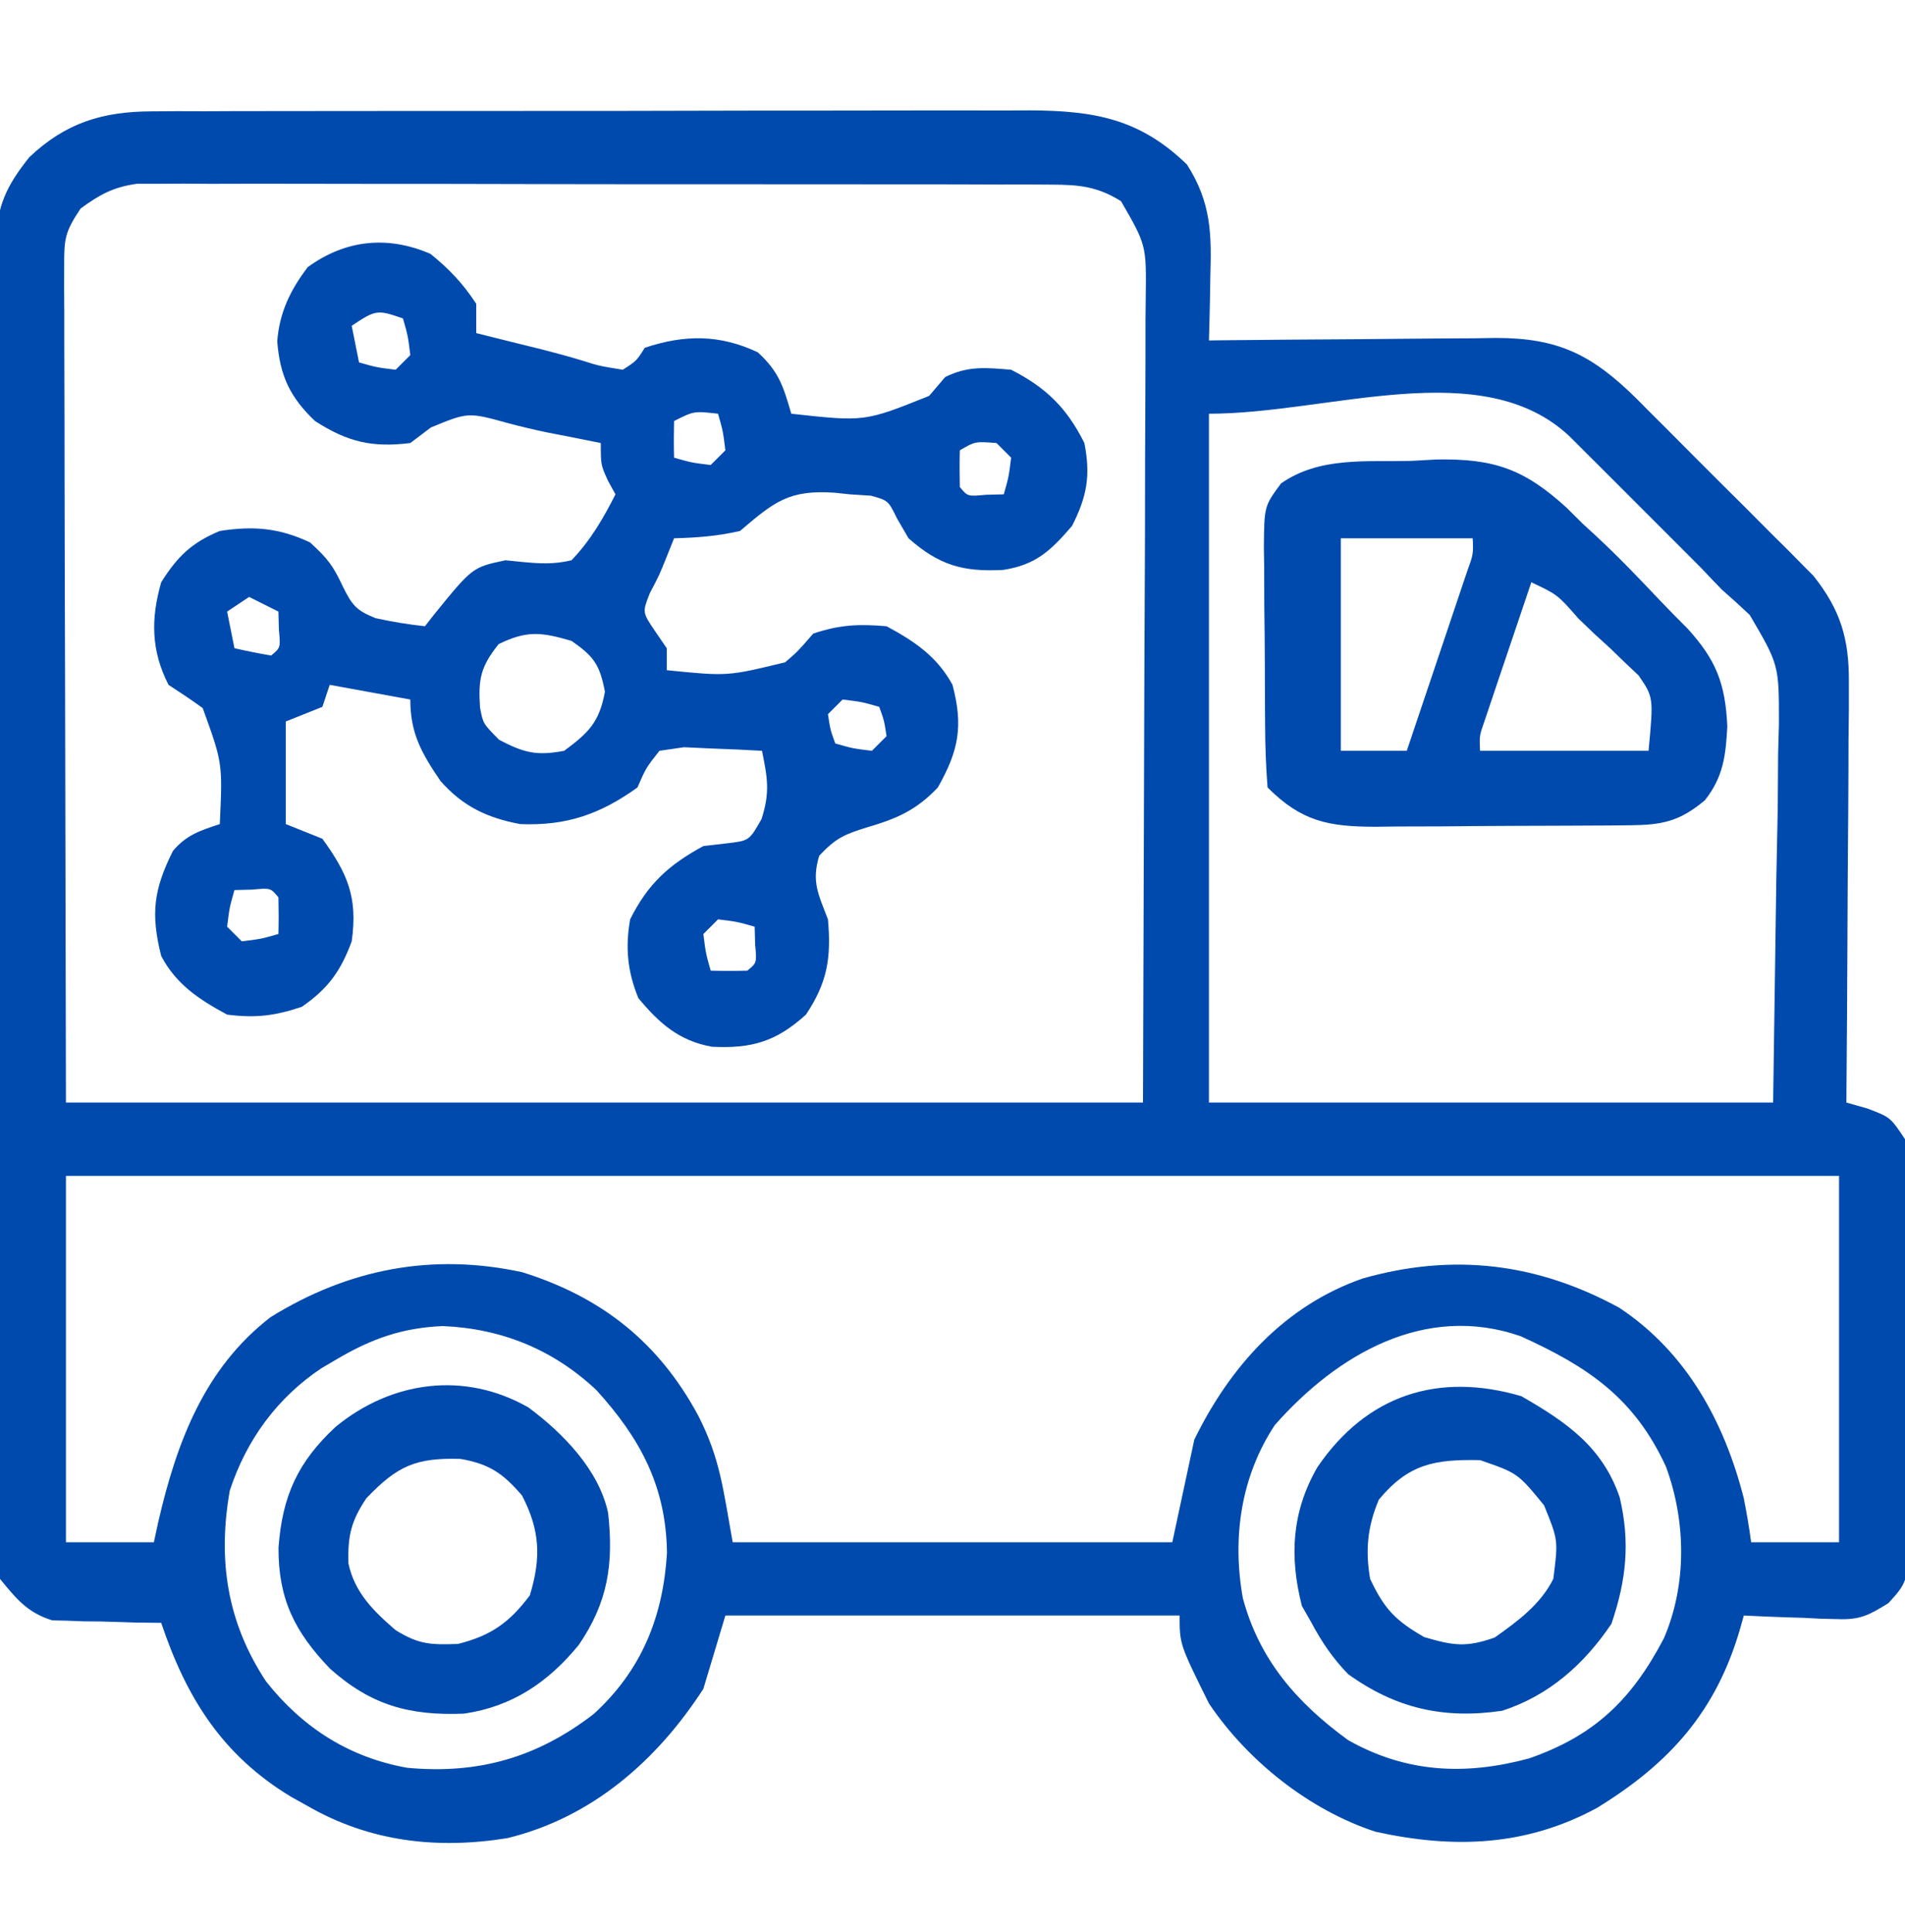 <svg width="71" height="72" viewBox="0 0 71 72" fill="none" xmlns="http://www.w3.org/2000/svg">
<g clip-path="url(#clip0_21_372)">
<path d="M5.68 4.149C5.99 4.147 6.299 4.145 6.618 4.143C6.954 4.144 7.29 4.145 7.636 4.146C7.993 4.144 8.349 4.143 8.717 4.141C9.693 4.138 10.668 4.137 11.644 4.138C12.459 4.138 13.275 4.137 14.091 4.136C16.015 4.133 17.941 4.133 19.865 4.134C21.848 4.136 23.831 4.133 25.814 4.127C27.52 4.122 29.225 4.12 30.93 4.121C31.948 4.122 32.965 4.121 33.982 4.117C35.117 4.113 36.252 4.116 37.386 4.119C37.722 4.117 38.057 4.115 38.402 4.113C40.771 4.127 42.476 4.419 44.239 6.132C45.143 7.549 45.159 8.709 45.109 10.331C45.105 10.558 45.102 10.785 45.098 11.019C45.088 11.575 45.074 12.13 45.058 12.686C45.294 12.683 45.294 12.683 45.534 12.68C47.173 12.662 48.812 12.65 50.451 12.641C51.063 12.637 51.674 12.631 52.285 12.624C53.165 12.614 54.045 12.61 54.925 12.606C55.333 12.6 55.333 12.6 55.75 12.593C58.084 12.592 59.336 13.223 60.986 14.847C61.247 15.11 61.247 15.11 61.514 15.379C61.697 15.562 61.881 15.745 62.07 15.933C62.457 16.319 62.842 16.706 63.226 17.094C63.813 17.685 64.404 18.271 64.995 18.857C65.371 19.234 65.747 19.61 66.122 19.988C66.386 20.249 66.386 20.249 66.655 20.515C66.819 20.682 66.983 20.849 67.152 21.02C67.296 21.165 67.439 21.309 67.587 21.458C68.591 22.717 68.918 23.803 68.908 25.399C68.908 25.749 68.908 26.099 68.908 26.459C68.904 26.837 68.9 27.215 68.895 27.592C68.894 27.982 68.893 28.371 68.892 28.761C68.889 29.781 68.881 30.802 68.872 31.823C68.863 32.867 68.86 33.91 68.855 34.953C68.847 36.998 68.833 39.042 68.815 41.086C69.075 41.159 69.334 41.232 69.6 41.308C70.454 41.632 70.454 41.632 71 42.451C71.075 43.163 71.075 43.163 71.084 44.027C71.088 44.35 71.092 44.674 71.097 45.007C71.099 45.532 71.099 45.532 71.101 46.067C71.104 46.427 71.106 46.786 71.109 47.156C71.113 47.917 71.115 48.678 71.116 49.438C71.118 50.411 71.128 51.384 71.141 52.357C71.151 53.287 71.151 54.217 71.153 55.147C71.158 55.496 71.163 55.845 71.169 56.204C71.155 58.894 71.155 58.894 70.38 59.741C69.652 60.191 69.324 60.367 68.486 60.335C68.281 60.33 68.076 60.326 67.865 60.321C67.654 60.31 67.445 60.298 67.228 60.287C66.905 60.277 66.905 60.277 66.576 60.268C66.048 60.252 65.52 60.227 64.992 60.201C64.946 60.365 64.9 60.528 64.853 60.696C63.961 63.778 62.227 65.71 59.52 67.37C56.877 68.802 54.186 68.899 51.268 68.258C48.805 67.455 46.494 65.616 45.058 63.478C43.965 61.271 43.965 61.271 43.965 60.201C38.378 60.201 32.791 60.201 27.035 60.201C26.764 61.102 26.494 62.004 26.215 62.932C24.488 65.603 22.064 67.73 18.911 68.496C16.289 68.92 13.775 68.629 11.469 67.301C11.262 67.186 11.054 67.07 10.84 66.951C8.281 65.401 6.947 63.269 6.008 60.474C5.688 60.471 5.369 60.467 5.04 60.463C4.617 60.45 4.195 60.437 3.772 60.423C3.562 60.422 3.352 60.42 3.136 60.418C2.931 60.41 2.726 60.403 2.514 60.394C2.233 60.388 2.233 60.388 1.947 60.381C1.021 60.094 0.608 59.579 4.16189e-05 58.836C-0.134 58.079 -0.184 57.489 -0.172 56.734C-0.173 56.524 -0.175 56.314 -0.177 56.098C-0.182 55.397 -0.177 54.696 -0.172 53.994C-0.174 53.491 -0.176 52.987 -0.178 52.484C-0.183 51.118 -0.18 49.751 -0.174 48.385C-0.17 46.955 -0.172 45.525 -0.174 44.094C-0.175 41.693 -0.171 39.291 -0.163 36.889C-0.154 34.112 -0.154 31.336 -0.159 28.559C-0.163 25.888 -0.161 23.217 -0.157 20.546C-0.155 19.41 -0.155 18.273 -0.157 17.137C-0.159 15.798 -0.156 14.459 -0.148 13.12C-0.147 12.629 -0.147 12.138 -0.149 11.647C-0.151 10.976 -0.147 10.305 -0.141 9.634C-0.143 9.44 -0.145 9.246 -0.147 9.046C-0.125 7.681 0.248 6.917 1.092 5.859C2.451 4.571 3.828 4.153 5.68 4.149ZM3.004 7.771C2.412 8.658 2.39 8.897 2.392 9.922C2.391 10.196 2.391 10.47 2.39 10.752C2.392 11.054 2.394 11.355 2.396 11.666C2.396 11.988 2.396 12.31 2.396 12.642C2.396 13.688 2.4 14.733 2.404 15.778C2.405 16.423 2.406 17.067 2.406 17.712C2.409 20.104 2.417 22.497 2.424 24.889C2.435 30.234 2.446 35.579 2.458 41.086C15.705 41.086 28.952 41.086 42.6 41.086C42.617 35.797 42.634 30.509 42.651 25.06C42.659 23.39 42.666 21.72 42.674 20C42.677 18.503 42.677 18.503 42.678 17.006C42.679 16.339 42.682 15.672 42.687 15.005C42.693 13.996 42.693 12.986 42.693 11.976C42.696 11.679 42.699 11.382 42.702 11.076C42.726 9.135 42.726 9.135 41.781 7.497C40.901 6.948 40.215 6.882 39.188 6.88C38.73 6.877 38.73 6.877 38.263 6.874C37.763 6.875 37.763 6.875 37.252 6.876C36.9 6.875 36.548 6.873 36.185 6.872C35.219 6.868 34.254 6.868 33.289 6.869C32.483 6.869 31.676 6.868 30.87 6.867C28.968 6.864 27.066 6.863 25.164 6.865C23.202 6.867 21.241 6.863 19.279 6.858C17.594 6.853 15.909 6.851 14.224 6.852C13.218 6.852 12.212 6.852 11.206 6.848C10.085 6.844 8.963 6.846 7.841 6.85C7.341 6.846 7.341 6.846 6.832 6.843C6.373 6.846 6.373 6.846 5.905 6.849C5.64 6.849 5.375 6.849 5.101 6.849C4.223 6.972 3.717 7.249 3.004 7.771ZM45.058 15.417C45.058 23.887 45.058 32.358 45.058 41.086C51.997 41.086 58.935 41.086 66.085 41.086C66.124 38.337 66.163 35.589 66.204 32.757C66.222 31.893 66.239 31.029 66.257 30.139C66.263 29.45 66.267 28.761 66.271 28.072C66.281 27.718 66.291 27.363 66.301 26.998C66.305 24.778 66.305 24.778 65.214 22.917C64.874 22.594 64.527 22.278 64.173 21.971C63.909 21.699 63.648 21.426 63.388 21.15C63.014 20.775 63.014 20.775 62.632 20.393C62.496 20.257 62.361 20.122 62.221 19.982C61.94 19.7 61.658 19.418 61.376 19.137C60.943 18.706 60.511 18.273 60.08 17.84C59.804 17.564 59.528 17.289 59.252 17.014C59.004 16.766 58.756 16.518 58.501 16.263C55.232 13.184 49.547 15.417 45.058 15.417ZM2.458 43.817C2.458 48.322 2.458 52.828 2.458 57.471C3.539 57.471 4.62 57.471 5.735 57.471C5.791 57.21 5.848 56.949 5.906 56.68C6.586 53.752 7.614 50.985 10.087 49.081C12.995 47.28 16.113 46.682 19.462 47.407C22.437 48.335 24.564 50.036 26.028 52.76C26.852 54.378 26.954 55.525 27.308 57.471C32.715 57.471 38.122 57.471 43.692 57.471C43.963 56.209 44.233 54.947 44.512 53.647C45.838 50.932 47.869 48.655 50.792 47.64C54.156 46.687 57.283 47.059 60.35 48.732C62.851 50.387 64.263 52.972 64.992 55.832C65.097 56.376 65.195 56.921 65.265 57.471C66.347 57.471 67.428 57.471 68.542 57.471C68.542 52.965 68.542 48.459 68.542 43.817C46.734 43.817 24.927 43.817 2.458 43.817ZM12.562 50.644C12.37 50.756 12.179 50.869 11.981 50.985C10.334 52.083 9.183 53.657 8.564 55.546C8.108 58.141 8.464 60.456 9.918 62.659C11.272 64.375 13.021 65.493 15.179 65.875C17.833 66.12 20.017 65.496 22.13 63.869C23.909 62.241 24.713 60.261 24.858 57.873C24.83 55.404 23.874 53.612 22.229 51.802C20.624 50.292 18.702 49.507 16.504 49.415C14.999 49.478 13.853 49.884 12.562 50.644ZM47.515 53.101C46.245 55.019 45.919 57.307 46.321 59.553C46.937 61.854 48.343 63.461 50.246 64.844C52.41 66.068 54.621 66.165 56.988 65.526C59.441 64.674 60.819 63.329 62.013 61.051C62.876 59.049 62.84 56.686 62.091 54.654C60.911 52.09 59.189 50.934 56.676 49.793C53.11 48.552 49.831 50.477 47.515 53.101Z" fill="#004AAD"/>
<path d="M16.043 9.46C16.746 10.026 17.253 10.566 17.75 11.32C17.75 11.681 17.75 12.041 17.75 12.413C17.961 12.466 18.172 12.518 18.39 12.573C18.674 12.644 18.959 12.715 19.252 12.788C19.55 12.861 19.848 12.935 20.155 13.01C20.674 13.142 21.19 13.282 21.702 13.437C22.328 13.635 22.328 13.635 23.212 13.778C23.724 13.448 23.724 13.448 24.031 12.959C25.514 12.464 26.826 12.458 28.246 13.13C29.042 13.867 29.191 14.394 29.492 15.417C32.226 15.718 32.226 15.718 34.63 14.751C34.925 14.405 34.925 14.405 35.227 14.051C36.076 13.627 36.746 13.7 37.685 13.778C38.989 14.443 39.76 15.199 40.415 16.509C40.652 17.717 40.514 18.5 39.955 19.598C39.166 20.515 38.605 21.054 37.382 21.238C35.895 21.315 35.01 21.071 33.861 20.059C33.721 19.817 33.58 19.575 33.435 19.325C33.103 18.65 33.103 18.65 32.462 18.472C32.203 18.455 31.944 18.438 31.677 18.421C31.486 18.401 31.296 18.38 31.1 18.36C29.413 18.249 28.875 18.68 27.581 19.786C26.762 19.978 25.962 20.038 25.123 20.059C25.044 20.256 24.965 20.453 24.884 20.656C24.577 21.424 24.577 21.424 24.218 22.107C23.94 22.815 23.94 22.815 24.406 23.507C24.553 23.721 24.699 23.935 24.85 24.155C24.85 24.425 24.85 24.696 24.85 24.974C27.115 25.202 27.115 25.202 29.263 24.68C29.735 24.273 29.735 24.273 30.311 23.609C31.3 23.279 32.002 23.248 33.042 23.336C34.088 23.899 34.928 24.467 35.5 25.52C35.906 27.056 35.734 27.965 34.954 29.344C34.153 30.192 33.42 30.507 32.325 30.828C31.468 31.095 31.168 31.216 30.533 31.887C30.239 32.862 30.5 33.318 30.858 34.259C30.985 35.69 30.84 36.606 30.038 37.809C28.918 38.823 28.006 39.079 26.538 39.007C25.306 38.788 24.571 38.13 23.792 37.195C23.384 36.198 23.301 35.31 23.485 34.259C24.143 32.942 24.925 32.225 26.215 31.528C26.503 31.494 26.79 31.461 27.086 31.426C27.924 31.329 27.924 31.329 28.383 30.521C28.704 29.519 28.605 28.991 28.4 27.978C27.78 27.941 27.16 27.915 26.54 27.893C26.194 27.877 25.849 27.861 25.493 27.845C25.191 27.889 24.889 27.933 24.577 27.978C24.077 28.613 24.077 28.613 23.758 29.344C22.372 30.341 21.107 30.78 19.389 30.709C18.157 30.479 17.252 30.048 16.419 29.105C15.711 28.064 15.292 27.331 15.292 26.067C14.301 25.887 13.31 25.706 12.289 25.52C12.198 25.791 12.108 26.061 12.015 26.34C11.339 26.61 11.339 26.61 10.65 26.886C10.65 28.148 10.65 29.409 10.65 30.709C11.101 30.889 11.551 31.07 12.015 31.255C12.955 32.55 13.341 33.446 13.108 35.078C12.699 36.189 12.226 36.844 11.247 37.519C10.229 37.858 9.533 37.942 8.465 37.809C7.422 37.247 6.566 36.683 6.008 35.624C5.613 34.046 5.724 33.157 6.445 31.71C6.947 31.112 7.461 30.95 8.192 30.709C8.297 28.435 8.297 28.435 7.555 26.386C7.14 26.084 6.711 25.801 6.281 25.52C5.628 24.243 5.618 23.058 6.008 21.698C6.618 20.729 7.146 20.222 8.192 19.786C9.441 19.591 10.409 19.672 11.555 20.213C12.225 20.821 12.421 21.093 12.783 21.868C13.123 22.548 13.276 22.748 13.994 23.034C14.61 23.168 15.212 23.27 15.838 23.336C15.941 23.204 16.043 23.073 16.149 22.937C17.608 21.137 17.608 21.137 18.842 20.878C19.032 20.897 19.221 20.916 19.416 20.936C20.103 21.002 20.626 21.038 21.3 20.878C22.007 20.141 22.479 19.329 22.939 18.421C22.848 18.257 22.758 18.094 22.665 17.926C22.392 17.328 22.392 17.328 22.392 16.509C22.227 16.476 22.061 16.443 21.891 16.409C21.662 16.363 21.433 16.317 21.198 16.27C20.825 16.198 20.825 16.198 20.445 16.125C19.936 16.02 19.431 15.901 18.93 15.767C17.446 15.358 17.446 15.358 16.06 15.929C15.807 16.12 15.553 16.312 15.292 16.509C13.866 16.687 12.948 16.467 11.742 15.69C10.814 14.811 10.433 14.009 10.333 12.72C10.414 11.646 10.822 10.806 11.469 9.955C12.872 8.935 14.438 8.767 16.043 9.46ZM13.108 12.14C13.198 12.59 13.288 13.041 13.381 13.505C14.035 13.691 14.035 13.691 14.746 13.778C14.926 13.598 15.107 13.418 15.292 13.232C15.205 12.521 15.205 12.521 15.019 11.867C14.067 11.538 14.014 11.535 13.108 12.14ZM25.123 15.69C25.112 16.145 25.111 16.6 25.123 17.055C25.778 17.241 25.778 17.241 26.488 17.328C26.669 17.148 26.849 16.968 27.035 16.782C26.947 16.071 26.947 16.071 26.762 15.417C25.863 15.316 25.863 15.316 25.123 15.69ZM35.773 16.782C35.761 17.237 35.762 17.692 35.773 18.148C36.064 18.502 36.064 18.502 36.746 18.438C36.966 18.432 37.185 18.426 37.411 18.421C37.597 17.766 37.597 17.766 37.685 17.055C37.504 16.875 37.324 16.695 37.139 16.509C36.34 16.448 36.34 16.448 35.773 16.782ZM9.285 22.244C9.014 22.424 8.744 22.604 8.465 22.79C8.555 23.24 8.646 23.691 8.738 24.155C9.191 24.259 9.646 24.35 10.104 24.428C10.458 24.137 10.458 24.137 10.394 23.455C10.388 23.236 10.383 23.016 10.377 22.79C10.017 22.61 9.656 22.429 9.285 22.244ZM18.586 24.002C17.911 24.841 17.82 25.31 17.891 26.365C18.002 26.962 18.002 26.962 18.603 27.569C19.534 28.054 19.993 28.172 21.027 27.978C21.945 27.299 22.338 26.909 22.546 25.776C22.353 24.771 22.14 24.464 21.3 23.882C20.181 23.556 19.641 23.485 18.586 24.002ZM31.404 26.067C31.224 26.247 31.043 26.427 30.858 26.613C30.945 27.189 30.945 27.189 31.131 27.705C31.785 27.891 31.785 27.891 32.496 27.978C32.676 27.798 32.857 27.618 33.042 27.432C32.955 26.856 32.955 26.856 32.769 26.34C32.115 26.154 32.115 26.154 31.404 26.067ZM8.738 33.167C8.553 33.821 8.553 33.821 8.465 34.532C8.646 34.712 8.826 34.892 9.012 35.078C9.722 34.991 9.722 34.991 10.377 34.805C10.389 34.35 10.388 33.895 10.377 33.44C10.086 33.086 10.086 33.086 9.404 33.15C9.184 33.155 8.965 33.161 8.738 33.167ZM26.762 34.259C26.581 34.439 26.401 34.62 26.215 34.805C26.303 35.516 26.303 35.516 26.488 36.17C26.943 36.182 27.399 36.182 27.854 36.17C28.208 35.879 28.208 35.879 28.144 35.198C28.138 34.978 28.133 34.758 28.127 34.532C27.472 34.346 27.472 34.346 26.762 34.259Z" fill="#004AAD"/>
<path d="M52.584 17.175C52.896 17.157 53.208 17.14 53.53 17.123C55.676 17.082 56.813 17.477 58.4 18.931C58.593 19.123 58.786 19.315 58.985 19.513C59.145 19.66 59.306 19.808 59.472 19.96C60.314 20.739 61.105 21.569 61.893 22.402C62.221 22.747 62.557 23.085 62.894 23.421C63.964 24.597 64.305 25.474 64.378 27.074C64.318 28.168 64.228 28.951 63.541 29.822C62.592 30.617 61.937 30.743 60.739 30.753C60.36 30.757 60.36 30.757 59.974 30.761C59.702 30.762 59.429 30.763 59.149 30.765C58.868 30.766 58.588 30.768 58.299 30.769C57.705 30.772 57.112 30.773 56.518 30.775C55.611 30.777 54.703 30.786 53.796 30.794C53.219 30.796 52.643 30.797 52.066 30.799C51.795 30.802 51.524 30.805 51.244 30.809C49.502 30.803 48.509 30.61 47.242 29.344C47.181 28.553 47.153 27.79 47.151 26.999C47.149 26.766 47.147 26.533 47.145 26.293C47.142 25.799 47.141 25.306 47.141 24.812C47.14 24.058 47.13 23.303 47.12 22.549C47.118 22.069 47.117 21.59 47.116 21.111C47.112 20.885 47.108 20.66 47.105 20.427C47.117 18.863 47.117 18.863 47.745 18.014C49.174 17.015 50.908 17.214 52.584 17.175ZM49.973 20.059C49.973 22.672 49.973 25.286 49.973 27.978C50.784 27.978 51.595 27.978 52.431 27.978C52.782 26.939 53.132 25.898 53.481 24.858C53.6 24.504 53.719 24.15 53.838 23.797C54.01 23.288 54.18 22.78 54.351 22.271C54.454 21.965 54.557 21.659 54.663 21.344C54.915 20.647 54.915 20.647 54.888 20.059C53.266 20.059 51.644 20.059 49.973 20.059ZM57.073 21.698C56.753 22.641 56.435 23.586 56.117 24.531C55.98 24.934 55.98 24.934 55.841 25.346C55.755 25.603 55.669 25.86 55.58 26.124C55.5 26.362 55.419 26.599 55.337 26.844C55.136 27.417 55.136 27.417 55.161 27.978C57.234 27.978 59.307 27.978 61.442 27.978C61.629 25.985 61.629 25.985 61.071 25.17C60.901 25.009 60.731 24.849 60.556 24.684C60.372 24.506 60.189 24.329 59.999 24.145C59.805 23.968 59.611 23.791 59.411 23.609C59.122 23.331 59.122 23.331 58.826 23.047C58.053 22.162 58.053 22.162 57.073 21.698Z" fill="#004AAD"/>
<path d="M19.692 52.445C20.984 53.405 22.321 54.771 22.665 56.378C22.874 58.279 22.658 59.703 21.573 61.294C20.431 62.689 19.088 63.598 17.291 63.857C15.251 63.939 13.821 63.54 12.295 62.177C10.974 60.797 10.37 59.577 10.38 57.664C10.524 55.75 11.093 54.484 12.51 53.169C14.588 51.461 17.303 51.084 19.692 52.445ZM13.654 55.832C13.08 56.693 12.96 57.226 12.985 58.254C13.215 59.345 13.921 60.036 14.746 60.747C15.611 61.28 16.046 61.296 17.067 61.26C18.299 60.952 18.988 60.462 19.747 59.45C20.178 58.038 20.122 57.014 19.457 55.73C18.75 54.905 18.234 54.55 17.163 54.365C15.496 54.316 14.807 54.623 13.654 55.832Z" fill="#004AAD"/>
<path d="M56.698 52.026C58.37 52.986 59.725 53.913 60.367 55.798C60.763 57.48 60.611 58.886 60.06 60.508C59.045 62.014 57.724 63.191 55.981 63.751C53.814 64.067 52.027 63.668 50.246 62.386C49.675 61.797 49.266 61.196 48.881 60.474C48.763 60.266 48.644 60.058 48.522 59.843C48.05 57.998 48.144 56.33 49.102 54.67C50.943 51.972 53.611 51.121 56.698 52.026ZM51.39 55.883C50.965 56.888 50.882 57.772 51.065 58.836C51.594 59.956 52.004 60.386 53.079 61.004C54.17 61.323 54.641 61.398 55.708 61.02C56.569 60.41 57.414 59.792 57.892 58.836C58.077 57.393 58.077 57.393 57.546 56.092C56.569 54.898 56.569 54.898 55.165 54.411C53.491 54.377 52.505 54.537 51.39 55.883Z" fill="#004AAD"/>
</g>
<defs>
<clipPath id="clip0_21_372">
<rect width="71" height="71" fill="white" transform="translate(0 0.944)"/>
</clipPath>
</defs>
</svg>
